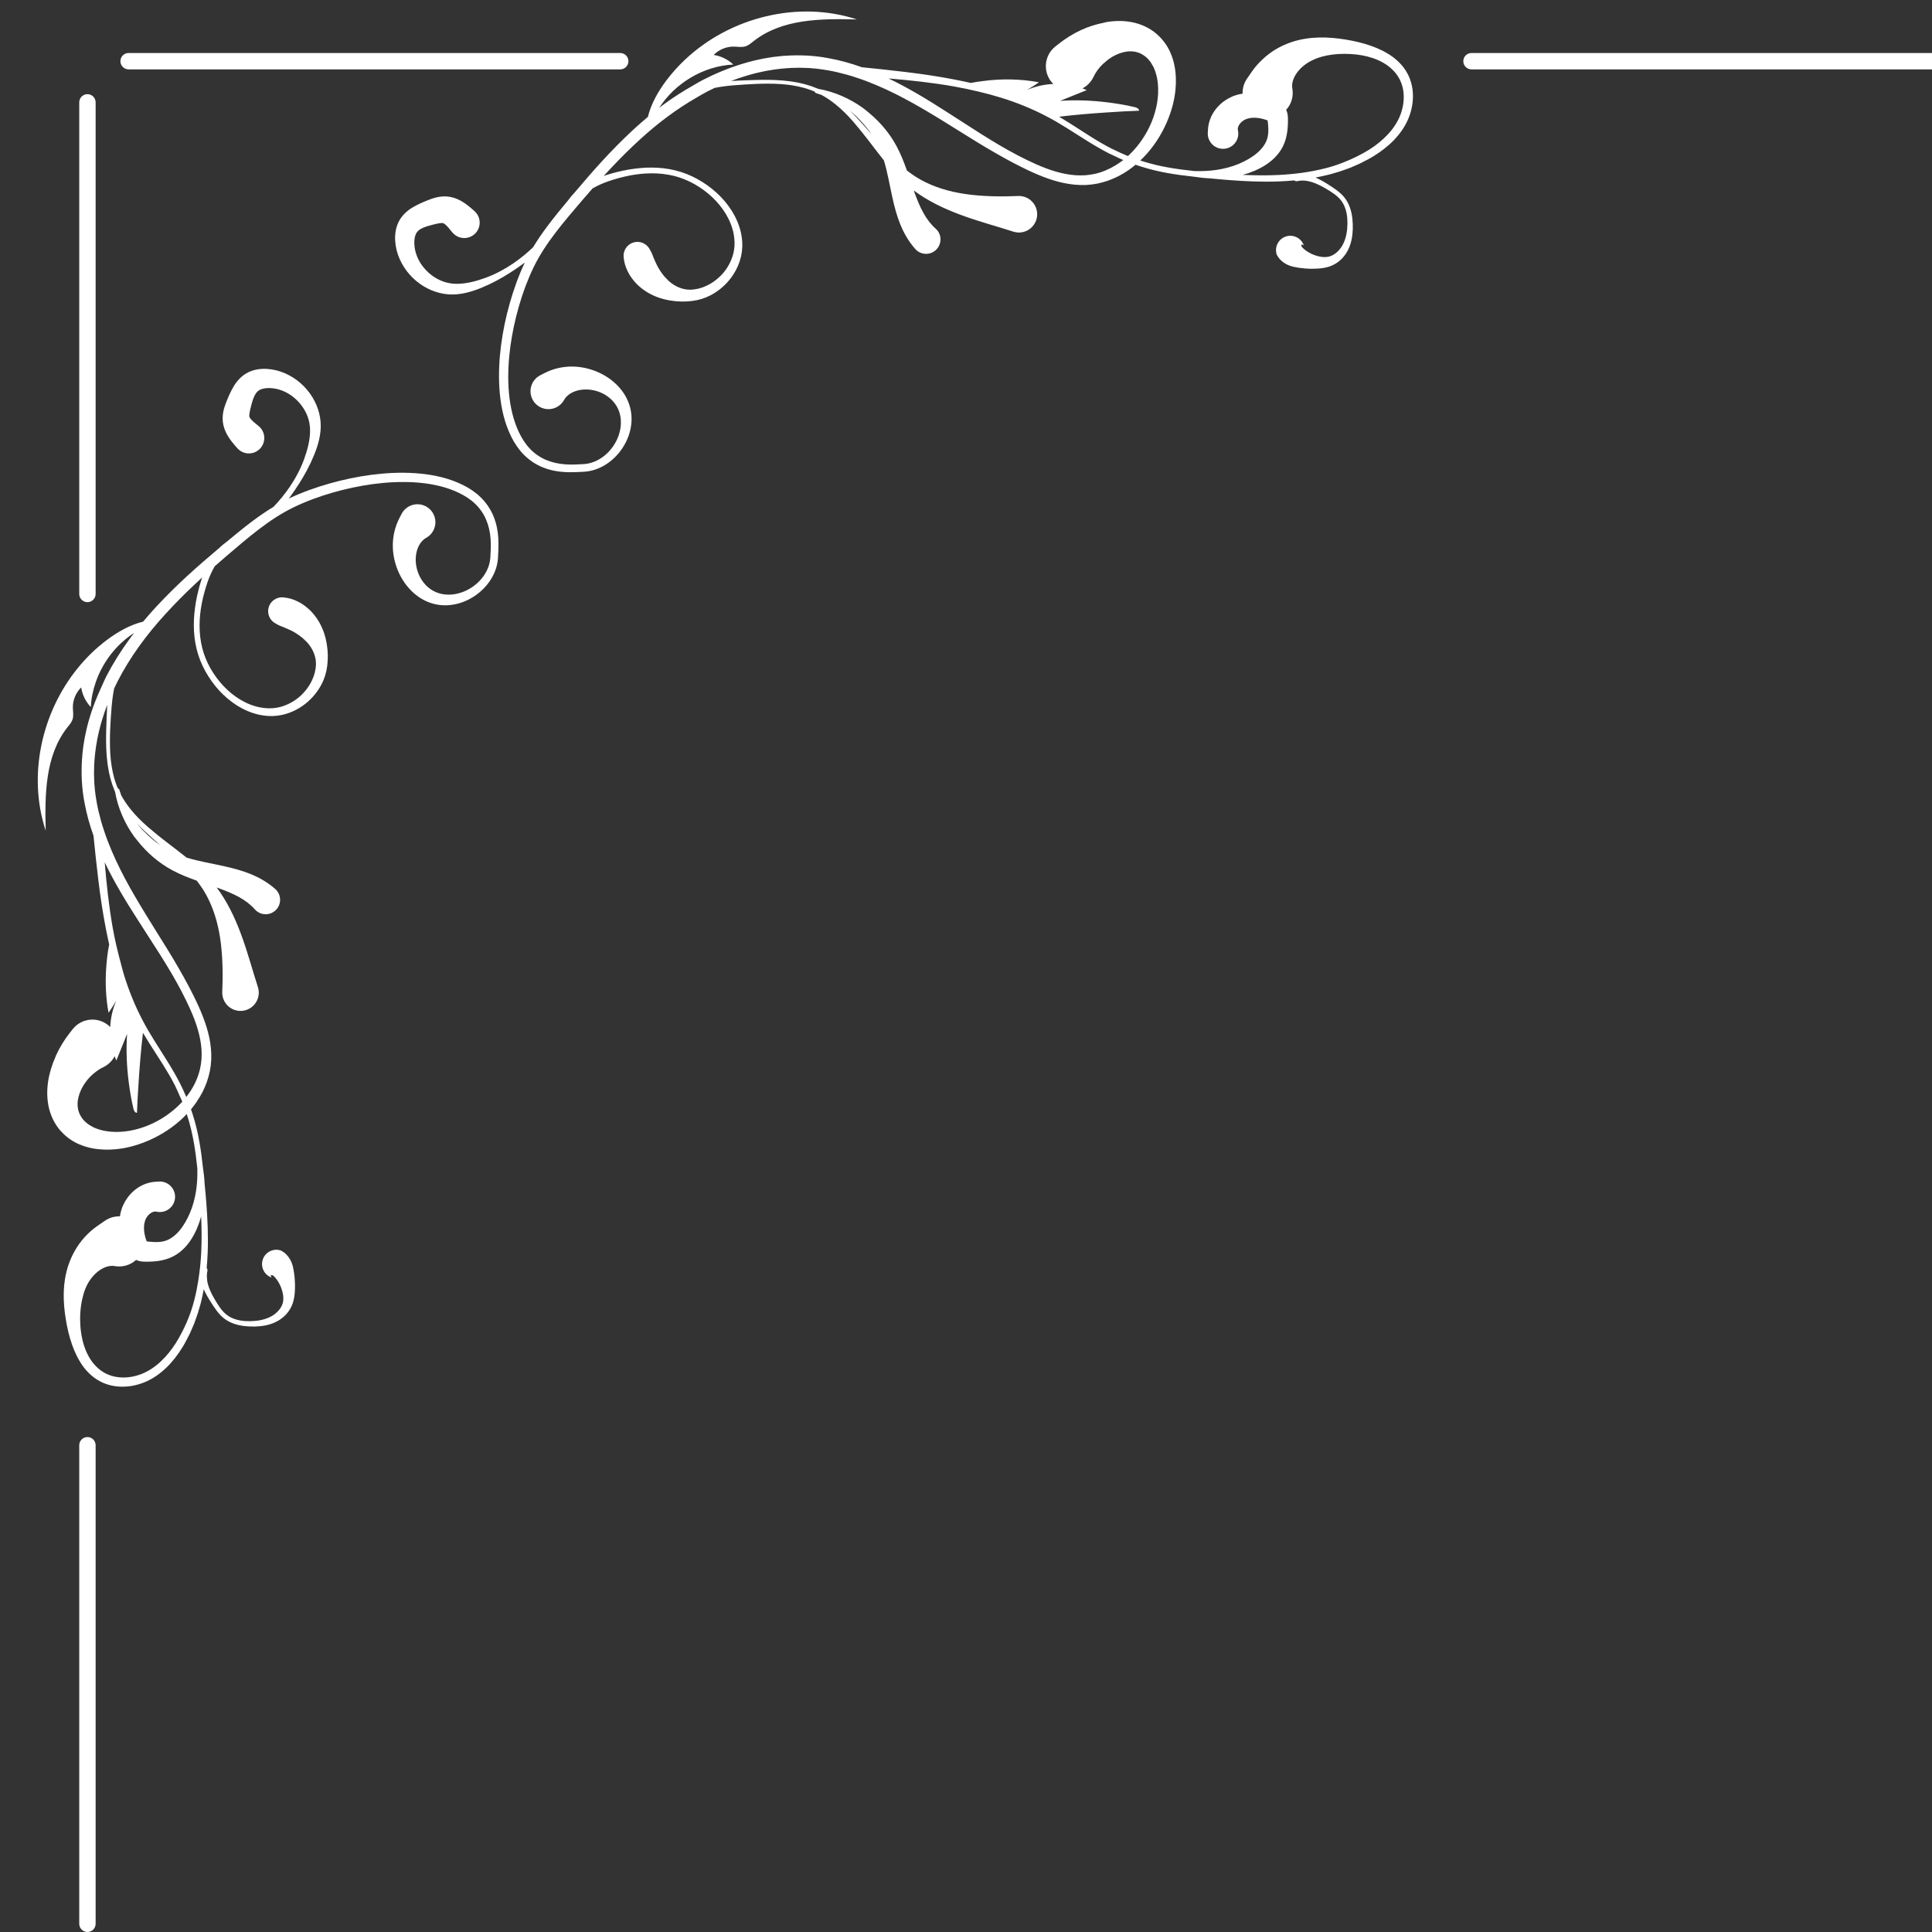 <svg xmlns="http://www.w3.org/2000/svg" xmlns:xlink="http://www.w3.org/1999/xlink" width="1080" zoomAndPan="magnify" viewBox="0 0 810 810" height="1080" preserveAspectRatio="xMidYMid meet" version="1.0"><rect x="0" y="0" width="810" height="810" fill="#333333" stroke="none"/><path fill="#ffffff" d="M 57.426 466.539 C 57.547 462.691 57.801 458.852 58.035 455.012 C 56.688 454.641 55.34 454.281 53.996 453.898 C 54.473 457.559 55.07 461.199 55.938 464.785 C 56.133 465.602 56.59 466.609 57.426 466.539 Z M 73.316 455.016 C 71.793 452 70.051 449.082 68.238 446.195 C 66.426 443.305 64.539 440.445 62.703 437.535 C 61.781 436.082 60.875 434.613 59.996 433.125 C 59.973 433.09 59.953 433.051 59.934 433.016 C 59.066 440.324 58.484 447.664 58.035 455.012 C 56.688 454.641 55.34 454.281 53.996 453.898 C 53.109 447.121 52.824 440.266 53.289 433.445 C 51.785 437.176 50.285 440.906 48.785 444.637 C 48.523 444.039 48.285 443.434 48.062 442.82 C 47.754 443.41 47.391 443.984 46.961 444.523 C 45.906 445.848 44.551 446.867 43.113 447.531 C 42.008 448.035 40.941 448.754 39.918 449.562 C 34.27 447.664 28.699 445.539 23.246 443.129 C 23.348 442.898 23.41 442.652 23.516 442.422 C 25.086 439.016 27.066 435.77 29.562 432.637 L 30.527 431.426 C 34.145 426.891 40.754 426.145 45.293 429.758 C 45.621 430.02 45.922 430.301 46.211 430.594 C 46.383 426.777 47.23 422.996 48.758 419.496 C 47.723 421.223 46.684 422.949 45.504 424.578 C 44.363 418.418 44.09 412.117 44.52 405.863 C 46.664 405.422 48.73 404.863 50.754 404.223 C 51.156 405.695 51.5 407.188 51.953 408.645 C 53.953 415.129 56.484 421.449 59.625 427.449 C 62.691 433.488 66.578 439.117 70.191 444.977 C 71.102 446.438 71.996 447.914 72.855 449.418 C 73.719 450.914 74.562 452.434 75.352 453.98 C 76.344 455.922 77.254 457.906 78.098 459.914 C 80.82 456.445 82.879 452.469 83.855 448.195 C 84.16 446.855 84.355 445.496 84.477 444.125 C 84.562 442.746 84.57 441.359 84.488 439.969 C 84.285 437.184 83.738 434.402 82.941 431.66 C 81.352 426.18 78.812 420.883 76.137 415.684 C 74.766 413.098 73.352 410.531 71.863 407.996 C 70.367 405.473 68.836 402.961 67.262 400.469 C 66.602 399.414 65.906 398.363 65.238 397.309 C 66.297 396.609 67.344 395.867 68.383 395.086 C 69.086 396.215 69.793 397.332 70.484 398.473 C 73.582 403.539 76.594 408.691 79.383 413.984 C 80.746 416.652 82.105 419.309 83.332 422.062 C 84.57 424.812 85.68 427.645 86.59 430.57 C 87.496 433.496 88.16 436.535 88.441 439.652 C 88.582 441.211 88.621 442.789 88.562 444.367 C 88.473 445.945 88.289 447.523 87.98 449.082 C 87.656 450.633 87.23 452.164 86.707 453.656 C 86.168 455.145 85.543 456.602 84.82 458.004 C 84.188 459.207 83.473 460.363 82.723 461.492 C 80.293 460.852 77.848 460.215 75.387 459.582 C 74.719 458.051 74.074 456.508 73.316 455.016 Z M 33.844 557.531 C 34.207 560.754 34.965 563.938 36.258 566.84 C 36.914 568.281 37.688 569.66 38.605 570.91 C 39.543 572.145 40.605 573.258 41.789 574.211 L 42.707 574.879 C 43.012 575.102 43.352 575.273 43.672 575.473 C 43.836 575.566 43.996 575.676 44.164 575.758 L 44.672 576.004 C 45.004 576.18 45.359 576.312 45.711 576.449 C 47.121 576.992 48.629 577.328 50.164 577.457 C 53.246 577.723 56.441 577.188 59.379 576.027 C 62.309 574.871 65.023 573.031 67.395 570.82 C 69.773 568.605 71.84 566.008 73.637 563.223 C 77.148 557.578 79.895 551.379 81.512 544.844 C 82.191 542.211 82.707 539.535 83.137 536.84 C 84.355 536.586 85.574 536.328 86.793 536.066 C 86.812 536.316 86.801 536.559 86.84 536.805 C 87.047 538.133 87.453 539.469 87.992 540.766 C 88.523 542.07 89.199 543.332 89.918 544.582 C 90.652 545.824 91.402 547.082 92.234 548.219 C 93.055 549.367 93.98 550.41 95.051 551.238 C 95.586 551.645 96.152 552.016 96.762 552.324 C 97.371 552.625 98.004 552.883 98.656 553.098 C 99.965 553.523 101.344 553.754 102.742 553.855 C 104.137 553.957 105.562 553.93 106.961 553.797 C 109.754 553.547 112.477 552.777 114.648 551.332 C 116.793 549.871 118.473 547.715 118.727 545.395 C 118.801 544.809 118.816 544.203 118.758 543.586 C 118.703 542.969 118.605 542.344 118.441 541.715 C 118.293 541.082 118.094 540.445 117.852 539.836 C 117.625 539.223 117.34 538.629 117.039 538.059 C 116.73 537.488 116.379 536.945 116.004 536.426 C 115.812 536.172 115.609 535.922 115.41 535.676 C 115.199 535.434 114.98 535.195 114.781 535.023 C 114.379 534.664 113.973 534.488 113.734 534.598 C 113.613 534.656 113.551 534.773 113.543 534.949 C 113.543 534.988 113.547 535.043 113.555 535.086 C 113.562 535.133 113.633 535.219 113.668 535.273 C 113.758 535.398 113.844 535.523 113.941 535.641 C 110.805 534.586 109.117 531.188 110.172 528.051 C 111.223 524.914 114.621 523.227 117.758 524.277 C 118.203 524.512 118.629 524.781 119.043 525.078 C 119.242 525.219 119.473 525.395 119.629 525.543 C 119.789 525.688 119.953 525.836 120.094 525.988 C 120.68 526.602 121.152 527.227 121.512 527.836 C 122.234 529.055 122.578 530.156 122.816 531.113 C 122.938 531.598 123.012 532.035 123.086 532.469 C 123.168 532.902 123.238 533.332 123.293 533.766 C 123.422 534.629 123.508 535.484 123.578 536.332 C 123.645 537.18 123.672 538.023 123.688 538.855 C 123.691 539.691 123.672 540.508 123.629 541.34 C 123.57 542.172 123.496 543.016 123.355 543.863 C 123.207 544.711 123.016 545.566 122.738 546.402 C 122.152 548.09 121.238 549.629 120.109 550.891 C 118.984 552.156 117.652 553.172 116.215 553.945 C 113.324 555.512 110.148 556.043 107.105 556.152 C 104.074 556.223 100.98 555.988 98.027 554.957 C 97.293 554.691 96.57 554.379 95.875 554.012 C 95.188 553.633 94.516 553.207 93.891 552.723 C 92.645 551.738 91.617 550.555 90.707 549.34 C 89.805 548.113 89.004 546.875 88.207 545.617 C 87.41 544.355 86.645 543.059 85.969 541.688 C 85.785 541.309 85.605 540.918 85.434 540.527 C 85.121 542.215 84.766 543.898 84.352 545.57 C 84.172 546.422 83.918 547.262 83.668 548.098 L 82.93 550.613 C 82.656 551.445 82.348 552.266 82.059 553.09 L 81.617 554.328 L 81.395 554.949 L 81.137 555.551 L 80.09 557.969 C 79.914 558.367 79.75 558.777 79.559 559.172 L 78.957 560.344 L 77.742 562.688 C 77.336 563.465 76.875 564.223 76.414 564.977 C 74.559 567.98 72.387 570.84 69.797 573.348 C 67.203 575.855 64.199 578.008 60.773 579.441 C 57.367 580.859 53.637 581.578 49.879 581.332 C 48 581.211 46.117 580.84 44.32 580.184 C 43.867 580.02 43.418 579.855 42.988 579.645 L 42.332 579.34 C 42.117 579.238 41.914 579.109 41.703 578.996 C 41.293 578.754 40.863 578.535 40.465 578.27 L 39.293 577.445 C 37.781 576.281 36.438 574.922 35.277 573.445 C 34.125 571.961 33.168 570.367 32.32 568.73 C 30.656 565.441 29.504 561.98 28.652 558.461 C 28.223 556.699 27.895 554.926 27.594 553.156 C 27.305 551.379 27.062 549.57 26.906 547.73 C 26.832 546.82 26.777 545.902 26.746 544.973 C 29.352 544.828 31.945 544.652 34.527 544.434 C 33.562 548.574 33.379 553.121 33.844 557.531 Z M 26.746 544.973 C 29.352 544.828 31.945 544.652 34.527 544.434 C 34.973 542.508 35.539 540.645 36.379 538.969 C 36.699 538.309 37.07 537.68 37.441 537.09 C 37.637 536.793 37.848 536.512 38.047 536.223 L 38.688 535.402 C 38.918 535.141 39.133 534.875 39.367 534.625 C 39.613 534.387 39.84 534.137 40.094 533.914 C 40.594 533.461 41.082 533.023 41.621 532.66 C 43.727 531.164 46.094 530.445 48.066 530.805 C 50.695 531.277 53.535 530.762 55.91 529.129 C 56.316 528.848 56.691 528.547 57.047 528.223 C 57.832 528.59 58.574 528.766 59.172 528.855 C 59.918 528.965 60.488 528.969 60.918 528.973 C 61.371 528.977 61.824 528.977 62.289 528.969 C 63.211 528.949 64.156 528.902 65.117 528.809 C 67.039 528.621 69.051 528.23 71.02 527.461 C 72.996 526.688 74.797 525.535 76.293 524.195 C 77.797 522.855 79.031 521.34 80.062 519.77 C 82.094 516.66 83.387 513.371 84.328 510.008 C 84.547 514.953 84.605 519.898 84.379 524.82 C 84.184 528.855 83.77 532.871 83.137 536.84 C 84.355 536.586 85.574 536.328 86.793 536.066 C 86.695 534.992 86.715 533.922 86.945 532.914 C 86.961 532.836 86.973 532.75 86.98 532.672 C 87.008 532.273 86.875 531.898 86.648 531.605 C 86.852 529.383 87 527.156 87.082 524.93 C 87.328 518.008 87.02 511.102 86.496 504.242 C 86.301 501.582 86.043 498.93 85.781 496.281 C 85.688 494.035 85.449 491.805 85.098 489.609 C 84.883 487.645 84.648 485.68 84.379 483.715 C 83.906 480.293 83.32 476.875 82.523 473.492 C 81.852 470.648 81.031 467.844 80.078 465.082 C 80.891 464.109 81.656 463.098 82.387 462.055 C 82.508 461.875 82.602 461.676 82.723 461.492 C 80.293 460.852 77.848 460.215 75.387 459.582 C 75.723 460.355 76.117 461.105 76.434 461.887 C 76.246 462.09 76.062 462.293 75.875 462.488 C 73.949 464.492 71.805 466.289 69.5 467.848 C 67.203 469.418 64.742 470.742 62.18 471.797 C 59.617 472.852 56.949 473.629 54.266 474.102 C 51.602 474.543 48.887 474.699 46.273 474.449 C 45.625 474.363 44.969 474.324 44.34 474.191 L 43.391 474.023 L 42.473 473.793 C 41.852 473.66 41.277 473.43 40.688 473.25 C 40.395 473.156 40.125 473.02 39.844 472.91 C 39.574 472.785 39.281 472.695 39.027 472.543 C 36.918 471.484 35.191 470.078 34.125 468.359 C 32.984 466.66 32.508 464.77 32.531 462.816 C 32.535 461.84 32.676 460.836 32.938 459.832 C 33.191 458.828 33.547 457.816 34.023 456.832 C 34.496 455.848 35.051 454.879 35.703 453.965 C 36.348 453.043 37.07 452.172 37.855 451.367 C 38.5 450.707 39.203 450.121 39.918 449.562 C 34.27 447.664 28.699 445.539 23.246 443.129 C 21.848 446.328 20.77 449.645 20.215 453.141 C 19.93 455.016 19.766 456.93 19.809 458.875 C 19.855 460.82 20.094 462.793 20.566 464.738 C 21.52 468.617 23.523 472.367 26.34 475.082 C 27.004 475.805 27.785 476.395 28.523 477.016 C 28.898 477.32 29.309 477.57 29.699 477.844 C 30.098 478.105 30.484 478.387 30.906 478.598 L 32.145 479.262 C 32.559 479.484 32.988 479.641 33.41 479.828 C 34.25 480.211 35.109 480.473 35.961 480.758 C 39.387 481.789 42.805 482.066 46.105 481.98 C 46.93 481.945 47.75 481.891 48.566 481.82 C 49.375 481.719 50.191 481.656 50.988 481.508 L 52.188 481.309 L 53.375 481.066 C 54.168 480.914 54.945 480.691 55.723 480.492 C 57.262 480.062 58.777 479.586 60.254 479 C 61.73 478.434 63.184 477.812 64.59 477.102 C 69.707 474.57 74.402 471.215 78.309 467.066 C 79.055 469.359 79.703 471.68 80.25 474.023 C 81.02 477.316 81.586 480.66 82.043 484.031 C 82.297 485.934 82.52 487.844 82.727 489.758 C 82.828 492.938 82.684 496.102 82.215 499.188 C 81.727 502.348 80.926 505.43 79.73 508.301 C 78.535 511.156 76.996 513.906 75.105 516.098 C 73.223 518.305 70.977 519.867 68.645 520.402 C 67.461 520.691 66.156 520.781 64.766 520.738 C 64.07 520.715 63.352 520.656 62.617 520.574 C 62.25 520.535 61.879 520.488 61.5 520.434 C 61.5 520.434 61.496 520.434 61.496 520.434 C 61.477 520.375 61.453 520.312 61.422 520.23 L 61.27 519.793 C 61.219 519.633 61.156 519.48 61.109 519.32 C 60.711 518.059 60.461 516.781 60.387 515.57 C 60.316 514.359 60.418 513.211 60.695 512.219 C 60.758 511.965 60.852 511.73 60.926 511.496 C 61.027 511.27 61.113 511.031 61.211 510.852 C 61.41 510.473 61.656 510.098 61.938 509.758 C 62.5 509.07 63.211 508.523 63.875 508.227 C 64.547 507.926 65.117 507.891 65.523 507.988 C 66.109 508.121 66.758 508.188 67.387 508.148 C 70.918 507.934 73.605 504.895 73.391 501.367 C 73.172 497.836 70.137 495.152 66.609 495.367 L 65.199 495.453 C 62.277 495.629 59.594 496.707 57.473 498.195 C 55.34 499.691 53.68 501.574 52.453 503.684 C 51.84 504.738 51.336 505.855 50.953 507.027 C 50.758 507.629 50.629 508.191 50.492 508.762 C 50.414 509.16 50.344 509.559 50.285 509.957 C 48.121 509.887 45.918 510.48 44 511.801 L 41.023 513.848 C 36.656 516.852 33.531 520.578 31.355 524.418 C 30.816 525.387 30.316 526.348 29.883 527.332 C 29.449 528.316 29.07 529.309 28.715 530.293 L 28.242 531.785 C 28.109 532.289 27.965 532.785 27.848 533.289 C 27.598 534.293 27.402 535.285 27.242 536.27 C 26.77 539.238 26.645 542.148 26.746 544.973 Z M 60.773 520.285 C 60.695 520.246 60.844 520.23 61.121 520.363 C 61.133 520.371 61.141 520.375 61.156 520.383 C 60.957 520.348 60.82 520.312 60.773 520.285 Z M 57.684 385.535 C 52.727 377.828 47.918 369.91 43.902 361.531 C 44.656 370.688 45.648 379.805 47.227 388.82 C 48.152 394.016 49.359 399.148 50.754 404.223 C 48.73 404.863 46.664 405.422 44.52 405.863 C 44.746 402.547 45.113 399.238 45.781 395.98 C 45.277 393.777 44.809 391.566 44.383 389.348 C 43.062 382.574 42.051 375.754 41.223 368.922 C 40.461 362.734 39.832 356.543 39.203 350.363 C 37.602 345.879 36.293 341.266 35.434 336.535 C 34.273 330.535 33.969 324.332 34.387 318.227 C 34.449 316.691 34.676 315.176 34.836 313.656 C 34.906 312.891 35.055 312.141 35.176 311.387 L 35.551 309.125 L 36.031 306.887 C 36.199 306.141 36.336 305.387 36.543 304.652 C 36.945 303.184 37.281 301.691 37.762 300.246 C 39.066 295.949 40.773 291.805 42.645 287.742 C 44.219 288.898 45.816 289.992 47.414 291.102 C 46.906 294.352 46.672 297.66 46.453 300.988 C 46.219 304.379 46.074 307.766 46.086 311.141 C 46.098 314.512 46.262 317.883 46.801 321.191 C 47.051 322.848 47.422 324.48 47.855 326.094 C 48.098 326.891 48.309 327.699 48.613 328.473 L 49.039 329.645 L 49.426 330.543 C 49.727 330.637 49.973 330.875 50.07 331.188 L 50.07 331.191 C 50.293 331.941 50.543 332.684 50.809 333.418 C 51.926 335.48 53.258 337.434 54.738 339.266 C 56.824 341.871 59.211 344.234 61.727 346.461 C 62.047 346.75 62.387 347.012 62.711 347.293 C 62.121 347.785 61.535 348.27 60.965 348.754 C 60.723 348.527 60.473 348.312 60.234 348.082 C 59.262 347.16 58.32 346.199 57.395 345.219 C 58.148 346.18 58.938 347.102 59.766 347.988 C 60.078 348.324 60.43 348.609 60.75 348.934 C 59.539 349.969 58.406 351.02 57.332 352.094 C 56.996 351.66 56.617 351.258 56.297 350.816 C 52.219 345.16 49.418 338.672 48.238 331.957 C 48.164 331.785 48.086 331.613 48.012 331.438 C 46.68 328.223 45.781 324.848 45.273 321.434 L 45.086 320.152 L 44.934 318.867 C 44.816 318.012 44.773 317.156 44.691 316.297 C 44.574 314.582 44.496 312.863 44.484 311.152 C 44.441 307.723 44.586 304.305 44.699 300.902 C 44.758 299.199 44.832 297.492 44.934 295.781 C 44.941 295.68 44.949 295.578 44.957 295.477 C 44.168 297.551 43.449 299.652 42.812 301.77 C 42.359 303.133 42.047 304.535 41.672 305.918 C 41.473 306.609 41.352 307.312 41.191 308.012 L 40.742 310.113 L 40.395 312.23 C 40.285 312.934 40.137 313.637 40.07 314.348 C 39.914 315.766 39.688 317.18 39.625 318.605 L 39.48 320.742 C 39.445 321.453 39.453 322.164 39.438 322.879 C 39.434 323.59 39.387 324.305 39.426 325.012 L 39.5 327.148 L 39.535 328.215 L 39.625 329.281 L 39.809 331.41 C 40.008 332.824 40.145 334.246 40.418 335.652 C 40.867 338.477 41.555 341.27 42.316 344.043 L 42.926 346.117 C 43.129 346.809 43.371 347.488 43.594 348.176 C 44.027 349.551 44.547 350.902 45.031 352.266 C 47.098 357.676 49.551 362.969 52.301 368.129 C 55.027 373.301 58.039 378.348 61.117 383.379 C 63.5 387.285 65.957 391.176 68.383 395.086 C 67.344 395.867 66.297 396.609 65.238 397.309 C 62.738 393.383 60.219 389.469 57.684 385.535 Z M 93.547 418.523 C 93.262 417.645 93.148 416.723 93.184 415.848 C 93.328 412.41 93.391 409.031 93.301 405.699 C 93.289 404.859 93.258 404.027 93.215 403.203 C 93.172 402.375 93.145 401.543 93.082 400.723 C 92.965 399.074 92.816 397.441 92.633 395.809 C 91.855 389.316 90.305 382.969 87.48 377.168 C 87.113 376.457 86.77 375.719 86.375 375.02 C 85.973 374.324 85.551 373.637 85.137 372.941 C 84.312 371.672 83.422 370.43 82.477 369.215 C 82.395 369.184 82.312 369.156 82.23 369.129 C 78.957 367.961 75.617 366.648 72.395 364.934 C 66.418 361.758 61.344 357.277 57.332 352.094 C 58.406 351.02 59.539 349.969 60.75 348.934 C 62.746 350.949 64.895 352.793 67.215 354.355 C 66.148 353.434 65.086 352.508 64.031 351.562 C 63 350.645 61.977 349.703 60.965 348.754 C 61.535 348.27 62.121 347.785 62.711 347.293 C 64.93 349.219 67.238 351.055 69.586 352.863 C 72.262 354.953 75.02 356.977 77.703 359.137 C 77.875 359.277 78.047 359.418 78.219 359.555 C 83.277 361.113 88.762 361.992 94.469 363.273 C 97.879 364.047 101.402 364.969 104.953 366.402 C 108.488 367.824 112.074 369.812 115.215 372.562 L 115.363 372.695 C 117.883 374.895 118.137 378.719 115.934 381.234 C 113.734 383.75 109.91 384.008 107.395 381.805 C 107.199 381.637 106.996 381.43 106.828 381.242 C 105.113 379.289 102.922 377.613 100.352 376.176 C 97.789 374.738 94.879 373.543 91.809 372.434 C 91.492 372.32 91.164 372.207 90.844 372.094 C 91.391 372.805 91.887 373.547 92.41 374.277 C 96.457 380.246 99.387 386.906 101.766 393.633 C 102.344 395.316 102.93 397.004 103.457 398.695 C 104.008 400.383 104.523 402.082 105.035 403.766 C 106.047 407.145 107.055 410.508 108.121 413.809 L 108.125 413.82 C 109.422 417.848 107.211 422.164 103.188 423.461 C 99.16 424.762 94.844 422.551 93.547 418.523 Z M 40.199 285.855 C 39.004 289.277 38.23 292.832 38.074 296.445 C 35.93 294.18 34.504 291.266 34.039 288.203 C 31.809 290.402 30.52 293.492 30.547 296.582 C 30.562 298.266 30.941 300 30.418 301.609 C 30.016 302.852 29.117 303.871 28.297 304.898 C 18.848 316.828 18.789 333.219 19.156 348.266 C 11.582 325.254 17.332 298.707 32.801 279.855 C 35.227 281.938 37.691 283.941 40.199 285.855 Z M 44.648 268.434 C 49.246 264.969 54.438 261.988 60.008 260.625 C 60.91 259.57 61.797 258.508 62.715 257.469 C 63.719 256.355 64.695 255.215 65.73 254.129 C 69.809 249.734 74.086 245.543 78.473 241.5 C 82.867 237.465 87.371 233.574 91.914 229.75 C 92.801 228.859 93.773 228.039 94.824 227.316 C 98.41 224.324 102.027 221.348 105.816 218.508 C 108.652 216.379 111.598 214.348 114.668 212.496 C 117.164 209.91 119.43 207.109 121.457 204.156 C 123.895 200.566 125.938 196.723 127.434 192.695 C 128.902 188.656 130.027 184.465 130 180.461 C 129.992 178.449 129.664 176.566 129.012 174.738 C 128.348 172.922 127.379 171.227 126.199 169.711 C 123.832 166.684 120.574 164.371 117.086 163.348 C 115.359 162.82 113.562 162.609 111.875 162.719 C 110.199 162.812 108.809 163.344 108.062 164.031 C 107.668 164.367 107.336 164.816 106.996 165.379 C 106.664 165.941 106.355 166.664 106.066 167.473 C 105.785 168.285 105.531 169.215 105.273 170.211 L 104.891 171.734 C 104.777 172.219 104.684 172.668 104.617 173.07 C 104.484 173.875 104.488 174.488 104.59 174.824 C 104.637 174.996 104.703 175.086 104.766 175.191 L 105.051 175.574 C 105.176 175.73 105.34 175.922 105.535 176.133 C 105.742 176.344 105.992 176.586 106.273 176.84 C 106.844 177.352 107.559 177.934 108.387 178.598 C 111.172 180.828 111.617 184.895 109.387 187.68 C 107.152 190.465 103.086 190.914 100.305 188.68 C 100.02 188.453 99.758 188.203 99.523 187.941 L 99.469 187.879 C 98.707 187.016 97.848 186.051 96.973 184.898 C 96.102 183.742 95.195 182.387 94.469 180.719 C 94.113 179.879 93.812 178.969 93.609 178.008 C 93.414 177.039 93.324 176.031 93.348 175.102 C 93.395 173.23 93.793 171.652 94.223 170.328 C 94.438 169.664 94.668 169.055 94.895 168.492 L 95.559 166.883 C 96.02 165.793 96.512 164.645 97.145 163.449 C 97.77 162.254 98.5 161.016 99.488 159.809 C 100.473 158.617 101.695 157.457 103.16 156.594 C 104.617 155.715 106.18 155.195 107.668 154.914 C 109.164 154.641 110.598 154.586 111.973 154.672 C 114.695 154.844 117.289 155.52 119.676 156.578 C 124.441 158.707 128.316 162.227 130.938 166.461 C 132.242 168.586 133.234 170.895 133.828 173.312 C 134.43 175.711 134.605 178.27 134.375 180.664 C 134.156 183.07 133.598 185.379 132.875 187.57 C 132.152 189.773 131.258 191.84 130.312 193.906 C 128.391 198.012 126.074 201.883 123.543 205.578 C 122.754 206.746 121.93 207.883 121.094 209.016 C 121.145 208.992 121.188 208.969 121.238 208.945 C 126.727 206.348 132.418 204.348 138.203 202.699 C 143.988 201.062 149.887 199.828 155.859 199.047 C 161.832 198.285 167.887 197.98 173.949 198.375 C 179.996 198.781 186.098 199.887 191.82 202.293 L 193.938 203.258 C 194.625 203.621 195.32 203.969 196 204.352 C 197.359 205.137 198.664 206.039 199.898 207.039 C 202.355 209.043 204.449 211.559 205.938 214.383 C 207.438 217.211 208.312 220.305 208.711 223.398 C 209.102 226.484 209.016 229.617 208.852 232.555 C 208.828 232.938 208.828 233.23 208.797 233.668 C 208.766 234.074 208.762 234.48 208.695 234.883 C 208.602 235.691 208.445 236.492 208.246 237.277 C 207.848 238.852 207.234 240.359 206.469 241.773 C 204.93 244.605 202.762 247.051 200.219 248.992 C 198.945 249.969 197.574 250.82 196.121 251.523 C 194.668 252.23 193.137 252.797 191.543 253.18 C 189.949 253.562 188.293 253.785 186.617 253.777 C 184.941 253.77 183.246 253.551 181.594 253.105 C 179.941 252.645 178.344 251.969 176.852 251.105 C 175.367 250.227 173.984 249.176 172.742 247.98 C 170.262 245.582 168.297 242.664 166.918 239.434 C 165.543 236.203 164.711 232.641 164.688 228.84 C 164.656 225.051 165.508 220.977 167.5 217.117 L 168.348 215.48 C 170.254 211.793 174.789 210.344 178.477 212.25 C 182.164 214.156 183.609 218.691 181.707 222.379 C 180.996 223.754 179.922 224.816 178.66 225.512 C 177.078 226.383 175.785 228.043 175.043 230.121 C 174.297 232.195 174.102 234.652 174.488 237.062 C 174.883 239.477 175.832 241.863 177.312 243.867 C 178.047 244.867 178.906 245.781 179.887 246.543 C 180.375 246.926 180.887 247.281 181.426 247.59 C 181.695 247.742 181.965 247.902 182.254 248.023 C 182.535 248.152 182.816 248.293 183.109 248.395 C 185.434 249.324 188.09 249.523 190.691 249.094 C 193.297 248.664 195.852 247.602 198.086 246.066 C 200.32 244.527 202.246 242.512 203.59 240.172 C 204.262 239.004 204.781 237.754 205.133 236.465 C 205.312 235.82 205.43 235.164 205.508 234.504 C 205.566 234.176 205.562 233.84 205.594 233.508 C 205.621 233.207 205.625 232.762 205.645 232.402 C 205.723 230.91 205.793 229.484 205.781 228.059 C 205.754 226.637 205.652 225.227 205.453 223.844 C 205.043 221.078 204.223 218.406 202.902 216.02 C 201.586 213.637 199.781 211.543 197.629 209.848 C 196.547 209.004 195.395 208.238 194.18 207.566 L 192.312 206.602 L 190.383 205.742 C 185.152 203.602 179.441 202.57 173.703 202.219 C 167.949 201.871 162.129 202.188 156.371 202.949 C 150.613 203.734 144.902 204.957 139.309 206.57 C 133.723 208.188 128.238 210.207 123.047 212.719 C 117.898 215.227 113.066 218.441 108.441 221.984 C 103.816 225.52 99.34 229.371 94.852 233.207 C 93.238 234.594 91.637 235.992 90.043 237.395 C 88.84 239.43 87.863 241.637 87.059 243.914 C 85.023 249.824 83.664 256.062 83.672 262.301 C 83.656 265.418 84.023 268.523 84.75 271.531 C 85.492 274.535 86.672 277.418 88.184 280.125 C 91.246 285.512 95.57 290.246 100.84 293.383 C 102.164 294.145 103.52 294.848 104.934 295.391 C 105.281 295.543 105.648 295.641 106.004 295.77 C 106.359 295.895 106.715 296.02 107.082 296.105 L 108.172 296.398 L 109.273 296.617 C 110.746 296.863 112.234 297.02 113.711 296.938 L 114.266 296.926 L 114.812 296.859 L 115.902 296.734 C 116.262 296.68 116.617 296.582 116.977 296.508 C 117.332 296.418 117.695 296.375 118.039 296.242 C 120.844 295.398 123.484 293.953 125.688 292.008 C 127.879 290.059 129.691 287.68 130.883 285.055 L 131.293 284.059 C 131.359 283.895 131.438 283.73 131.492 283.562 L 131.648 283.047 L 131.965 282.027 L 132.18 280.988 C 132.359 280.301 132.379 279.594 132.453 278.895 C 132.5 278.547 132.449 278.195 132.441 277.844 C 132.418 277.496 132.422 277.148 132.379 276.801 C 132 274.02 130.664 271.426 128.844 269.414 C 127.898 268.426 126.961 267.496 125.895 266.75 C 124.887 265.949 123.801 265.32 122.77 264.711 C 121.684 264.195 120.668 263.648 119.621 263.262 C 119.363 263.16 119.121 263.012 118.859 262.93 C 118.602 262.844 118.344 262.742 118.094 262.633 C 117.844 262.508 117.586 262.43 117.332 262.332 C 117.078 262.227 116.824 262.121 116.57 261.977 L 115.363 261.293 C 112.574 259.703 111.598 256.152 113.188 253.363 C 114.348 251.324 116.562 250.254 118.758 250.449 C 120.863 250.637 122.945 251.219 124.801 252.168 C 126.691 253.062 128.34 254.336 129.828 255.707 C 132.758 258.523 134.762 262.039 135.957 265.656 C 136.105 266.113 136.219 266.582 136.348 267.035 C 136.469 267.496 136.613 267.938 136.688 268.41 C 136.867 269.34 137.07 270.238 137.156 271.172 C 137.203 271.637 137.281 272.086 137.316 272.543 C 137.336 273.008 137.359 273.465 137.391 273.922 L 137.43 274.602 L 137.418 275.289 L 137.398 276.652 C 137.391 277.102 137.328 277.555 137.297 278.008 L 137.234 278.68 L 137.211 279.016 L 137.152 279.352 C 136.992 280.234 136.906 281.133 136.645 281.992 C 136.531 282.422 136.426 282.855 136.301 283.285 L 135.848 284.535 L 135.617 285.16 C 135.535 285.367 135.434 285.562 135.344 285.766 L 134.773 286.961 C 131.492 293.188 125.68 297.879 118.926 299.57 C 118.512 299.703 118.074 299.746 117.648 299.832 C 117.223 299.902 116.797 299.996 116.367 300.043 L 115.066 300.152 L 114.418 300.203 L 113.77 300.199 C 112.047 300.23 110.336 300 108.668 299.656 C 105.324 298.941 102.207 297.543 99.367 295.785 C 97.961 294.879 96.613 293.898 95.348 292.82 C 94.098 291.73 92.879 290.598 91.777 289.363 C 89.539 286.914 87.641 284.207 86.043 281.316 C 84.453 278.426 83.211 275.324 82.434 272.105 C 81.648 268.891 81.27 265.594 81.266 262.309 C 81.223 259.02 81.578 255.754 82.109 252.531 C 82.391 250.922 82.715 249.32 83.117 247.742 C 83.504 246.156 83.949 244.59 84.457 243.027 C 84.559 242.723 84.664 242.418 84.77 242.113 C 83.738 243.059 82.707 244.004 81.688 244.961 C 77.414 248.984 73.277 253.129 69.352 257.449 C 61.469 266.059 54.512 275.473 49.25 285.762 C 48.766 286.715 48.305 287.68 47.852 288.645 C 47.699 289.398 47.562 290.156 47.438 290.918 C 47.426 290.977 47.422 291.039 47.414 291.102 C 45.816 289.992 44.219 288.898 42.645 287.742 C 43.312 286.293 43.926 284.82 44.656 283.402 C 47.453 278.027 50.684 272.891 54.238 268.02 C 54.875 267.113 55.555 266.242 56.227 265.363 C 48.75 270.176 43.094 277.57 40.199 285.855 C 37.691 283.941 35.227 281.938 32.801 279.855 C 36.273 275.617 40.23 271.762 44.648 268.434 Z M 36.66 252.461 C 34.762 252.461 33.223 250.922 33.223 249.027 L 33.223 42.914 C 33.223 41.016 34.762 39.48 36.66 39.48 C 38.555 39.48 40.094 41.016 40.094 42.914 L 40.094 249.027 C 40.094 250.922 38.555 252.461 36.66 252.461 Z M 36.66 602.492 C 38.555 602.492 40.094 604.031 40.094 605.926 L 40.094 806.562 C 40.094 808.461 38.555 810 36.66 810 C 34.762 810 33.223 808.461 33.223 806.562 L 33.223 605.926 C 33.223 604.031 34.762 602.492 36.66 602.492 Z M 574.227 62.629 C 577.016 60.832 579.609 58.766 581.828 56.387 C 584.039 54.016 585.879 51.301 587.035 48.371 C 588.195 45.434 588.727 42.238 588.465 39.16 C 588.332 37.621 588 36.113 587.457 34.703 C 587.32 34.352 587.184 33.996 587.008 33.664 L 586.766 33.156 C 586.68 32.988 586.574 32.828 586.48 32.664 C 586.277 32.344 586.109 32.008 585.887 31.699 L 585.219 30.781 C 584.266 29.598 583.152 28.535 581.918 27.598 C 580.668 26.68 579.289 25.906 577.848 25.25 C 574.945 23.957 571.762 23.199 568.539 22.836 C 562.074 22.156 555.254 22.73 549.977 25.371 C 549.316 25.691 548.688 26.062 548.098 26.434 C 547.801 26.629 547.516 26.84 547.23 27.039 L 546.41 27.68 C 546.148 27.91 545.883 28.125 545.633 28.359 C 545.395 28.605 545.145 28.836 544.922 29.086 C 544.469 29.586 544.031 30.074 543.668 30.617 C 542.172 32.723 541.453 35.09 541.812 37.059 C 541.938 37.742 541.984 38.438 541.973 39.137 C 537.996 34.211 533.766 29.488 529.074 25.117 C 531.082 23.195 533.227 21.594 535.426 20.348 C 536.395 19.812 537.355 19.309 538.34 18.875 C 539.324 18.441 540.316 18.062 541.301 17.707 L 542.793 17.234 C 543.297 17.102 543.793 16.961 544.297 16.84 C 545.301 16.59 546.293 16.395 547.277 16.238 C 551.223 15.605 555.055 15.594 558.734 15.902 C 560.578 16.055 562.387 16.297 564.164 16.586 C 565.934 16.887 567.707 17.215 569.469 17.645 C 572.988 18.496 576.449 19.648 579.738 21.312 C 581.371 22.164 582.969 23.117 584.453 24.27 C 585.93 25.434 587.289 26.773 588.453 28.285 L 589.277 29.461 C 589.543 29.855 589.762 30.285 590.004 30.695 C 590.117 30.906 590.246 31.109 590.348 31.324 L 590.648 31.98 C 590.863 32.41 591.027 32.863 591.191 33.312 C 591.844 35.113 592.219 36.992 592.34 38.871 C 592.582 42.633 591.867 46.359 590.449 49.766 C 589.012 53.191 586.863 56.195 584.355 58.789 C 581.848 61.379 578.988 63.551 575.98 65.41 C 575.227 65.871 574.473 66.328 573.691 66.738 L 571.352 67.949 L 570.18 68.551 C 569.785 68.746 569.375 68.906 568.977 69.086 L 566.559 70.129 L 565.953 70.387 L 565.336 70.609 L 564.809 70.797 C 564.188 69.938 563.566 69.074 562.953 68.211 C 566.887 66.695 570.68 64.836 574.227 62.629 Z M 477.543 46.418 C 473.168 46.555 468.797 46.828 464.43 47.113 C 464.285 45.703 464.152 44.293 464.031 42.879 C 467.988 43.363 471.922 43.996 475.793 44.93 C 476.609 45.125 477.617 45.582 477.543 46.418 Z M 411.477 56.258 C 413.969 57.828 416.477 59.359 419.004 60.855 C 421.539 62.344 424.105 63.758 426.691 65.129 C 431.887 67.805 437.184 70.344 442.668 71.938 C 445.406 72.73 448.191 73.277 450.977 73.48 C 452.367 73.566 453.754 73.555 455.133 73.469 C 456.5 73.352 457.863 73.152 459.203 72.848 C 462.246 72.152 465.133 70.887 467.801 69.246 C 468.125 70.789 468.492 72.332 468.863 73.879 C 467.504 74.57 466.098 75.18 464.664 75.699 C 463.168 76.223 461.641 76.648 460.09 76.973 C 458.531 77.281 456.953 77.465 455.375 77.555 C 453.793 77.613 452.219 77.574 450.66 77.434 C 447.543 77.152 444.504 76.488 441.578 75.586 C 438.652 74.672 435.82 73.562 433.07 72.328 C 430.316 71.102 427.656 69.738 424.992 68.375 C 419.699 65.586 414.547 62.578 409.477 59.48 C 407.137 58.051 404.832 56.605 402.516 55.156 C 403.039 53.945 403.586 52.75 404.156 51.562 C 406.594 53.129 409.031 54.719 411.477 56.258 Z M 165.922 96.66 C 166.203 95.172 166.723 93.609 167.602 92.152 C 168.461 90.691 169.621 89.465 170.816 88.48 C 172.02 87.492 173.262 86.762 174.457 86.137 C 175.652 85.508 176.801 85.012 177.887 84.551 L 179.5 83.887 C 180.062 83.66 180.668 83.43 181.336 83.215 C 182.656 82.789 184.234 82.387 186.109 82.34 C 187.039 82.316 188.047 82.406 189.016 82.602 C 189.977 82.805 190.887 83.105 191.727 83.461 C 193.395 84.188 194.75 85.094 195.906 85.965 C 197.055 86.84 198.023 87.699 198.887 88.461 L 198.949 88.516 C 199.211 88.75 199.461 89.012 199.688 89.297 C 201.918 92.078 201.473 96.148 198.688 98.379 C 195.902 100.609 191.836 100.164 189.605 97.379 C 188.941 96.551 188.359 95.836 187.848 95.266 C 187.594 94.988 187.352 94.734 187.141 94.531 C 186.93 94.332 186.738 94.168 186.582 94.043 L 186.199 93.758 C 186.094 93.695 186.004 93.629 185.832 93.582 C 185.496 93.48 184.879 93.477 184.078 93.609 C 183.676 93.676 183.227 93.77 182.742 93.883 L 181.215 94.266 C 180.223 94.523 179.293 94.777 178.48 95.059 C 177.672 95.348 176.949 95.656 176.387 95.988 C 175.824 96.328 175.375 96.664 175.035 97.055 C 174.352 97.801 173.82 99.191 173.727 100.867 C 173.617 102.555 173.828 104.352 174.355 106.078 C 175.375 109.566 177.691 112.824 180.715 115.191 C 182.234 116.375 183.93 117.34 185.746 118.004 C 187.574 118.656 189.457 118.984 191.469 118.992 C 195.473 119.02 199.664 117.895 203.703 116.426 C 207.73 114.93 211.574 112.887 215.16 110.449 C 218.113 108.422 220.914 106.16 223.504 103.66 C 225.355 100.59 227.387 97.645 229.516 94.809 C 232.352 91.02 235.328 87.402 238.324 83.816 C 239.047 82.766 239.867 81.793 240.758 80.906 C 244.582 76.363 248.473 71.859 252.508 67.465 C 256.551 63.078 260.738 58.805 265.137 54.723 C 266.223 53.691 267.359 52.711 268.477 51.707 C 269.512 50.789 270.578 49.902 271.633 49 C 272.992 43.43 275.973 38.238 279.441 33.641 C 281.781 30.535 284.387 27.66 287.195 25.016 C 288.004 27.422 288.695 30.004 289.426 32.648 C 284.223 35.781 279.684 40.07 276.371 45.219 C 277.246 44.547 278.121 43.867 279.027 43.23 C 282.66 40.578 286.484 38.184 290.402 35.941 C 290.918 37.582 291.523 39.207 292.219 40.805 C 283.703 45.691 275.77 51.648 268.457 58.344 C 264.137 62.27 259.988 66.406 255.969 70.684 C 255.012 71.703 254.062 72.73 253.121 73.762 C 253.426 73.656 253.73 73.551 254.035 73.453 C 255.598 72.941 257.164 72.5 258.75 72.109 C 260.328 71.711 261.93 71.383 263.539 71.102 C 266.762 70.57 270.027 70.215 273.316 70.258 C 276.602 70.266 279.898 70.641 283.113 71.43 C 286.332 72.203 289.43 73.445 292.324 75.035 C 295.215 76.633 297.922 78.531 300.367 80.77 C 301.605 81.871 302.738 83.09 303.828 84.34 C 304.906 85.605 305.887 86.957 306.793 88.359 C 308.551 91.199 309.949 94.32 310.664 97.66 C 311.008 99.328 311.238 101.039 311.207 102.762 L 311.211 103.41 L 311.16 104.059 L 311.051 105.359 C 311.004 105.789 310.91 106.215 310.84 106.641 C 310.754 107.066 310.711 107.504 310.578 107.918 C 308.887 114.672 304.191 120.484 297.969 123.766 L 296.77 124.336 C 296.57 124.426 296.375 124.531 296.168 124.609 L 295.543 124.84 L 294.293 125.297 C 293.863 125.418 293.43 125.523 292.996 125.637 C 292.141 125.898 291.242 125.988 290.355 126.145 L 290.023 126.203 L 289.688 126.23 L 289.012 126.289 C 288.562 126.32 288.109 126.383 287.656 126.391 L 286.297 126.41 L 285.609 126.422 L 284.93 126.383 C 284.473 126.355 284.016 126.328 283.551 126.312 C 283.094 126.273 282.641 126.195 282.18 126.148 C 281.246 126.066 280.348 125.859 279.418 125.68 C 278.945 125.609 278.504 125.461 278.043 125.34 C 277.586 125.211 277.121 125.098 276.664 124.949 C 273.047 123.754 269.527 121.75 266.715 118.82 C 265.344 117.332 264.07 115.688 263.176 113.793 C 262.227 111.938 261.645 109.855 261.457 107.75 C 261.262 105.555 262.332 103.34 264.371 102.18 C 267.16 100.59 270.711 101.566 272.301 104.355 L 272.984 105.562 C 273.129 105.816 273.234 106.07 273.34 106.324 C 273.434 106.578 273.512 106.836 273.641 107.086 C 273.75 107.34 273.852 107.594 273.938 107.852 C 274.02 108.113 274.168 108.355 274.266 108.617 C 274.656 109.66 275.199 110.676 275.719 111.762 C 276.328 112.793 276.957 113.879 277.754 114.891 C 278.504 115.953 279.434 116.891 280.422 117.836 C 282.434 119.656 285.023 120.992 287.809 121.371 C 288.156 121.418 288.504 121.41 288.852 121.434 C 289.203 121.441 289.555 121.492 289.902 121.445 C 290.598 121.371 291.309 121.352 291.996 121.172 L 293.035 120.957 L 294.055 120.641 L 294.57 120.484 C 294.738 120.43 294.902 120.352 295.066 120.285 L 296.062 119.875 C 298.688 118.684 301.066 116.871 303.016 114.68 C 304.961 112.477 306.406 109.836 307.25 107.031 C 307.383 106.688 307.426 106.324 307.516 105.969 C 307.59 105.609 307.688 105.254 307.742 104.895 L 307.867 103.805 L 307.934 103.258 L 307.945 102.703 C 308.027 101.227 307.871 99.738 307.621 98.266 L 307.406 97.164 L 307.113 96.074 C 307.027 95.707 306.898 95.352 306.777 94.996 C 306.648 94.641 306.551 94.277 306.398 93.93 C 305.855 92.512 305.152 91.156 304.391 89.832 C 301.254 84.562 296.52 80.238 291.133 77.176 C 288.426 75.664 285.543 74.484 282.539 73.742 C 279.531 73.016 276.426 72.648 273.309 72.664 C 267.07 72.66 260.832 74.016 254.918 76.051 C 252.645 76.855 250.434 77.832 248.402 79.035 C 247 80.629 245.602 82.23 244.215 83.844 C 240.379 88.332 236.527 92.809 232.992 97.434 C 229.449 102.059 226.234 106.891 223.727 112.039 C 221.215 117.23 219.191 122.715 217.578 128.305 C 215.965 133.895 214.742 139.605 213.957 145.363 C 213.195 151.125 212.879 156.941 213.223 162.695 C 213.578 168.438 214.609 174.145 216.75 179.379 L 217.609 181.305 L 218.574 183.176 C 219.246 184.387 220.012 185.539 220.855 186.621 C 222.551 188.773 224.645 190.578 227.027 191.895 C 229.414 193.219 232.086 194.039 234.848 194.445 C 236.234 194.645 237.645 194.746 239.066 194.773 C 240.492 194.785 241.918 194.715 243.41 194.641 C 243.766 194.617 244.215 194.613 244.516 194.586 C 244.848 194.559 245.184 194.559 245.512 194.504 C 246.172 194.422 246.828 194.305 247.473 194.125 C 248.762 193.777 250.012 193.258 251.18 192.582 C 253.52 191.238 255.535 189.312 257.074 187.078 C 258.609 184.844 259.672 182.289 260.102 179.684 C 260.527 177.082 260.332 174.43 259.402 172.102 C 259.301 171.809 259.16 171.527 259.027 171.246 C 258.91 170.957 258.75 170.688 258.598 170.418 C 258.289 169.879 257.934 169.367 257.547 168.879 C 256.789 167.898 255.875 167.039 254.871 166.305 C 252.871 164.824 250.484 163.875 248.07 163.48 C 245.656 163.094 243.203 163.289 241.129 164.035 C 239.051 164.781 237.391 166.07 236.516 167.652 C 235.824 168.914 234.762 169.988 233.387 170.699 C 229.699 172.602 225.164 171.156 223.258 167.469 C 221.352 163.781 222.797 159.246 226.488 157.34 L 228.125 156.496 C 231.984 154.5 236.055 153.648 239.848 153.68 C 243.648 153.703 247.211 154.535 250.441 155.91 C 253.672 157.289 256.59 159.254 258.988 161.734 C 260.184 162.98 261.234 164.363 262.113 165.844 C 262.977 167.336 263.652 168.938 264.109 170.586 C 264.559 172.238 264.777 173.934 264.785 175.609 C 264.793 177.285 264.57 178.941 264.188 180.535 C 263.805 182.129 263.238 183.664 262.531 185.113 C 261.828 186.566 260.977 187.941 260 189.211 C 258.059 191.754 255.613 193.922 252.781 195.461 C 251.367 196.227 249.859 196.84 248.285 197.238 C 247.5 197.438 246.699 197.594 245.891 197.688 C 245.488 197.754 245.078 197.758 244.676 197.789 C 244.238 197.824 243.945 197.82 243.562 197.844 C 240.625 198.008 237.492 198.094 234.406 197.703 C 231.312 197.305 228.215 196.43 225.391 194.93 C 222.566 193.441 220.051 191.348 218.043 188.891 C 217.047 187.656 216.145 186.352 215.359 184.992 C 214.977 184.312 214.629 183.617 214.266 182.93 L 213.301 180.812 C 210.895 175.09 209.789 168.988 209.383 162.941 C 208.988 156.879 209.293 150.824 210.055 144.852 C 210.836 138.879 212.07 132.98 213.703 127.195 C 215.355 121.41 217.355 115.719 219.953 110.23 C 219.977 110.184 220 110.137 220.023 110.09 C 218.891 110.922 217.75 111.746 216.586 112.535 C 212.891 115.066 209.02 117.383 204.914 119.305 C 202.848 120.25 200.781 121.145 198.578 121.867 C 196.383 122.59 194.078 123.148 191.672 123.367 C 189.277 123.602 186.719 123.422 184.32 122.82 C 181.902 122.23 179.594 121.234 177.469 119.93 C 173.234 117.309 169.715 113.434 167.586 108.668 C 166.527 106.285 165.852 103.688 165.68 100.965 C 165.594 99.594 165.648 98.156 165.922 96.66 Z M 294.41 33.648 C 299.797 30.879 305.426 28.523 311.254 26.754 C 312.699 26.273 314.191 25.938 315.66 25.535 C 316.395 25.328 317.148 25.191 317.891 25.023 L 320.133 24.543 L 322.395 24.168 C 323.148 24.047 323.898 23.898 324.66 23.828 C 326.184 23.672 327.699 23.441 329.234 23.379 C 335.34 22.961 341.543 23.266 347.543 24.426 C 352.273 25.285 356.887 26.594 361.371 28.195 C 367.551 28.824 373.742 29.453 379.93 30.219 C 386.758 31.047 393.582 32.055 400.355 33.375 C 402.574 33.801 404.785 34.27 406.984 34.773 C 408.688 34.426 410.41 34.203 412.129 33.977 C 411.621 35.492 411.059 36.98 410.438 38.445 C 406.926 37.602 403.391 36.852 399.828 36.219 C 390.812 34.641 381.695 33.648 372.539 32.895 C 380.918 36.91 388.836 41.723 396.539 46.676 C 399.086 48.316 401.621 49.93 404.156 51.562 C 403.586 52.75 403.039 53.945 402.516 55.156 C 399.812 53.461 397.102 51.766 394.387 50.109 C 389.355 47.031 384.309 44.023 379.137 41.293 C 373.977 38.543 368.684 36.09 363.273 34.023 C 361.91 33.539 360.559 33.02 359.184 32.586 C 358.496 32.367 357.816 32.121 357.125 31.918 L 355.051 31.309 C 352.277 30.547 349.484 29.863 346.66 29.41 C 345.254 29.137 343.832 29 342.418 28.801 L 340.289 28.617 L 339.223 28.527 L 338.156 28.492 L 336.02 28.418 C 335.309 28.383 334.598 28.43 333.883 28.43 C 333.172 28.445 332.461 28.441 331.75 28.473 L 329.613 28.617 C 328.188 28.68 326.773 28.906 325.355 29.062 C 324.645 29.129 323.941 29.277 323.238 29.387 L 321.121 29.734 L 319.02 30.188 C 318.32 30.344 317.617 30.465 316.926 30.664 C 315.543 31.039 314.141 31.352 312.777 31.805 C 310.656 32.445 308.559 33.16 306.484 33.949 C 306.586 33.941 306.688 33.934 306.789 33.926 C 308.496 33.824 310.207 33.75 311.906 33.691 C 315.312 33.578 318.73 33.434 322.16 33.477 C 323.871 33.488 325.59 33.57 327.305 33.684 C 328.16 33.766 329.02 33.812 329.875 33.93 L 331.16 34.078 L 332.441 34.266 C 335.855 34.773 339.23 35.672 342.445 37.008 C 342.621 37.078 342.793 37.156 342.965 37.23 C 349.676 38.41 356.168 41.211 361.824 45.289 C 362.77 45.973 363.656 46.746 364.555 47.5 C 363.59 48.777 362.449 49.961 361.23 51.09 C 360.5 50.301 359.789 49.496 358.996 48.758 C 358.109 47.934 357.184 47.141 356.227 46.387 C 357.207 47.312 358.168 48.254 359.09 49.227 C 359.746 49.906 360.363 50.609 360.996 51.305 C 360.426 51.824 359.848 52.336 359.262 52.836 C 358.664 52.129 358.086 51.406 357.469 50.723 C 355.242 48.203 352.879 45.816 350.273 43.734 C 348.441 42.25 346.488 40.918 344.422 39.801 C 343.691 39.535 342.949 39.289 342.199 39.062 L 342.195 39.062 C 341.879 38.969 341.645 38.719 341.551 38.418 L 340.652 38.035 L 339.48 37.605 C 338.703 37.301 337.895 37.09 337.102 36.848 C 335.488 36.414 333.855 36.043 332.199 35.793 C 328.891 35.254 325.52 35.09 322.145 35.078 C 318.77 35.066 315.387 35.211 311.996 35.449 C 308.605 35.668 305.234 35.898 301.926 36.43 C 301.164 36.555 300.406 36.691 299.652 36.844 C 298.684 37.297 297.723 37.758 296.77 38.242 C 295.219 39.035 293.73 39.938 292.219 40.805 C 291.523 39.207 290.918 37.582 290.402 35.941 C 291.738 35.176 293.043 34.359 294.41 33.648 Z M 359.273 8.148 C 344.227 7.781 327.836 7.84 315.906 17.293 C 314.875 18.109 313.859 19.008 312.617 19.41 C 311.008 19.934 309.273 19.555 307.59 19.539 C 304.5 19.512 301.41 20.801 299.211 23.035 C 302.273 23.496 305.188 24.922 307.453 27.066 C 301.113 27.344 294.902 29.355 289.426 32.648 C 288.695 30.004 288.004 27.422 287.195 25.016 C 306.156 7.148 334.727 0.066 359.273 8.148 Z M 362.57 53.023 C 363.516 54.078 364.441 55.141 365.363 56.207 C 364.145 54.398 362.73 52.711 361.23 51.09 C 362.449 49.961 363.59 48.777 364.555 47.5 C 369.113 51.32 373.066 55.977 375.941 61.387 C 377.656 64.609 378.969 67.949 380.137 71.227 C 380.164 71.305 380.191 71.387 380.219 71.469 C 381.438 72.414 382.676 73.305 383.945 74.129 C 384.641 74.543 385.328 74.965 386.027 75.367 C 386.727 75.762 387.461 76.105 388.176 76.473 C 393.977 79.297 400.324 80.848 406.816 81.625 C 408.449 81.809 410.082 81.961 411.73 82.074 C 412.547 82.137 413.383 82.164 414.211 82.207 C 415.035 82.25 415.867 82.281 416.703 82.293 C 420.039 82.383 423.418 82.32 426.855 82.176 C 427.727 82.141 428.652 82.254 429.531 82.539 C 433.559 83.836 435.77 88.152 434.469 92.18 C 433.172 96.207 428.855 98.414 424.828 97.117 L 424.816 97.113 C 421.512 96.047 418.152 95.039 414.773 94.027 C 413.09 93.516 411.391 93 409.703 92.449 C 408.012 91.926 406.324 91.336 404.641 90.758 C 397.914 88.379 391.254 85.449 385.285 81.402 C 384.555 80.879 383.809 80.387 383.102 79.836 C 383.215 80.156 383.328 80.484 383.441 80.805 C 384.551 83.871 385.746 86.781 387.184 89.344 C 388.617 91.914 390.293 94.105 392.25 95.82 C 392.438 95.988 392.645 96.191 392.812 96.387 C 395.016 98.902 394.758 102.727 392.242 104.926 C 389.727 107.129 385.902 106.875 383.699 104.359 L 383.57 104.207 C 380.82 101.066 378.828 97.48 377.406 93.945 C 375.977 90.395 375.055 86.871 374.281 83.461 C 373 77.754 372.121 72.27 370.562 67.211 C 370.426 67.039 370.285 66.867 370.145 66.695 C 367.984 64.012 365.961 61.254 363.871 58.578 C 362.363 56.629 360.832 54.711 359.262 52.836 C 359.848 52.336 360.426 51.824 360.996 51.305 C 361.52 51.879 362.055 52.445 362.57 53.023 Z M 435.586 34.496 C 433.957 35.676 432.23 36.715 430.504 37.75 C 434.004 36.223 437.785 35.375 441.602 35.203 C 441.309 34.914 441.027 34.613 440.766 34.285 C 437.148 29.746 437.898 23.137 442.434 19.52 L 443.645 18.555 C 446.777 16.059 450.02 14.078 453.43 12.508 C 456.398 11.156 459.512 10.18 462.734 9.539 C 462.773 15.121 462.859 20.703 463.055 26.285 C 462.832 26.484 462.582 26.645 462.371 26.852 C 460.762 28.418 459.395 30.23 458.535 32.109 C 457.871 33.543 456.855 34.898 455.531 35.953 C 454.992 36.383 454.418 36.746 453.828 37.055 C 454.438 37.277 455.047 37.516 455.641 37.777 C 451.914 39.277 448.184 40.777 444.453 42.281 C 450.98 41.836 457.539 42.09 464.031 42.879 C 464.152 44.293 464.285 45.703 464.43 47.113 C 457.613 47.559 450.805 48.121 444.023 48.926 C 444.059 48.945 444.098 48.965 444.133 48.988 C 445.621 49.867 447.09 50.773 448.543 51.695 C 451.453 53.531 454.312 55.418 457.203 57.23 C 460.09 59.043 463.008 60.785 466.023 62.309 C 466.188 62.395 466.359 62.453 466.523 62.535 C 466.68 63.453 466.859 64.375 467.035 65.293 C 466.355 64.969 465.656 64.688 464.988 64.344 C 463.438 63.555 461.922 62.715 460.426 61.848 C 458.922 60.988 457.445 60.094 455.984 59.188 C 450.125 55.57 444.496 51.684 438.457 48.617 C 432.457 45.48 426.137 42.945 419.652 40.945 C 416.613 40.004 413.535 39.188 410.438 38.445 C 411.059 36.98 411.621 35.492 412.129 33.977 C 419.918 32.941 427.859 33.066 435.586 34.496 Z M 467.801 69.246 C 468.125 70.789 468.492 72.332 468.863 73.879 C 468.91 73.852 468.965 73.836 469.012 73.812 C 470.406 73.078 471.766 72.273 473.062 71.379 C 474.105 70.652 475.117 69.883 476.09 69.07 C 478.852 70.023 481.656 70.844 484.5 71.516 C 487.883 72.316 491.301 72.902 494.719 73.371 C 496.684 73.641 498.652 73.875 500.613 74.09 C 502.812 74.441 505.039 74.68 507.289 74.773 C 509.938 75.035 512.59 75.293 515.246 75.488 C 522.109 76.016 529.016 76.32 535.938 76.074 C 538.164 75.992 540.391 75.848 542.613 75.641 C 542.906 75.867 543.277 76 543.68 75.973 C 543.758 75.965 543.844 75.953 543.922 75.938 C 545.16 75.656 546.484 75.625 547.812 75.832 C 549.141 76.039 550.477 76.445 551.773 76.984 C 553.074 77.52 554.34 78.191 555.59 78.91 C 556.832 79.645 558.09 80.395 559.227 81.227 C 560.375 82.047 561.418 82.973 562.246 84.043 C 562.652 84.578 563.023 85.148 563.332 85.754 C 563.633 86.363 563.891 86.996 564.105 87.648 C 564.531 88.957 564.762 90.34 564.863 91.734 C 564.965 93.129 564.938 94.555 564.801 95.957 C 564.555 98.746 563.785 101.469 562.34 103.641 C 560.879 105.789 558.723 107.465 556.402 107.719 C 555.816 107.793 555.211 107.812 554.594 107.75 C 553.977 107.699 553.352 107.598 552.723 107.434 C 552.09 107.285 551.453 107.086 550.844 106.848 C 550.23 106.621 549.637 106.336 549.066 106.031 C 548.496 105.723 547.953 105.371 547.434 104.996 C 547.176 104.805 546.93 104.602 546.684 104.402 C 546.441 104.191 546.203 103.977 546.031 103.773 C 545.672 103.371 545.496 102.969 545.605 102.727 C 545.664 102.605 545.777 102.543 545.957 102.539 C 545.996 102.535 546.051 102.539 546.094 102.547 C 546.141 102.555 546.223 102.625 546.281 102.66 C 546.406 102.75 546.531 102.836 546.648 102.934 C 545.594 99.797 542.195 98.109 539.059 99.164 C 535.922 100.219 534.234 103.613 535.285 106.754 C 535.52 107.195 535.789 107.621 536.082 108.035 C 536.227 108.234 536.402 108.465 536.551 108.621 C 536.695 108.781 536.844 108.945 536.996 109.086 C 537.609 109.676 538.23 110.148 538.844 110.504 C 540.062 111.23 541.164 111.57 542.121 111.809 C 542.605 111.93 543.043 112.004 543.477 112.082 C 543.91 112.16 544.34 112.23 544.773 112.289 C 545.637 112.414 546.492 112.504 547.34 112.57 C 548.184 112.641 549.027 112.664 549.859 112.68 C 550.699 112.684 551.516 112.668 552.348 112.621 C 553.18 112.562 554.023 112.488 554.871 112.348 C 555.719 112.199 556.57 112.008 557.41 111.73 C 559.098 111.145 560.637 110.23 561.895 109.105 C 563.164 107.977 564.18 106.645 564.953 105.207 C 566.52 102.316 567.051 99.141 567.16 96.102 C 567.227 93.066 566.996 89.977 565.961 87.02 C 565.699 86.285 565.387 85.562 565.02 84.867 C 564.641 84.18 564.215 83.512 563.73 82.883 C 562.746 81.637 561.562 80.609 560.348 79.699 C 559.121 78.797 557.883 77.996 556.625 77.199 C 555.363 76.402 554.066 75.637 552.695 74.961 C 552.312 74.777 551.926 74.598 551.535 74.426 C 553.223 74.113 554.906 73.758 556.578 73.344 C 557.43 73.164 558.266 72.91 559.105 72.66 L 561.621 71.922 C 562.453 71.652 563.273 71.34 564.098 71.051 L 564.809 70.797 C 564.188 69.938 563.566 69.074 562.953 68.211 C 560.633 69.102 558.273 69.902 555.852 70.504 C 549.336 72.188 542.598 73.043 535.828 73.371 C 530.902 73.598 525.961 73.539 521.016 73.32 C 524.379 72.379 527.668 71.086 530.777 69.055 C 532.348 68.023 533.863 66.789 535.203 65.285 C 536.539 63.789 537.695 61.988 538.469 60.012 C 539.238 58.043 539.625 56.031 539.816 54.109 C 539.91 53.148 539.957 52.203 539.973 51.281 C 539.984 50.816 539.984 50.363 539.98 49.91 C 539.977 49.48 539.973 48.91 539.863 48.164 C 539.77 47.566 539.598 46.824 539.23 46.039 C 539.555 45.684 539.855 45.309 540.137 44.902 C 541.344 43.145 541.934 41.133 541.973 39.137 C 537.996 34.211 533.766 29.488 529.074 25.117 C 527.574 26.555 526.137 28.148 524.855 30.016 L 522.809 32.992 C 521.488 34.914 520.895 37.117 520.965 39.277 C 520.566 39.336 520.168 39.406 519.77 39.484 C 519.199 39.621 518.637 39.75 518.035 39.945 C 516.863 40.328 515.746 40.832 514.691 41.445 C 512.582 42.672 510.695 44.332 509.203 46.465 C 507.715 48.586 506.637 51.27 506.461 54.191 L 506.375 55.602 C 506.156 59.129 508.844 62.164 512.375 62.383 C 515.902 62.598 518.938 59.91 519.156 56.379 C 519.191 55.75 519.129 55.105 518.996 54.516 C 518.898 54.109 518.934 53.539 519.234 52.867 C 519.531 52.203 520.078 51.492 520.762 50.934 C 521.105 50.648 521.477 50.402 521.859 50.203 C 522.039 50.105 522.277 50.02 522.5 49.918 C 522.738 49.844 522.973 49.75 523.227 49.691 C 524.219 49.41 525.363 49.309 526.578 49.383 C 527.789 49.453 529.066 49.703 530.328 50.105 C 530.484 50.148 530.641 50.211 530.801 50.262 L 531.238 50.414 C 531.32 50.445 531.383 50.469 531.441 50.488 C 531.441 50.492 531.441 50.492 531.441 50.492 C 531.492 50.871 531.543 51.242 531.582 51.609 C 531.664 52.344 531.723 53.062 531.742 53.758 C 531.789 55.148 531.699 56.453 531.41 57.641 C 530.871 59.969 529.312 62.215 527.105 64.098 C 524.914 65.988 522.164 67.527 519.309 68.723 C 516.438 69.922 513.355 70.719 510.195 71.207 C 507.109 71.676 503.941 71.82 500.766 71.719 C 498.852 71.512 496.941 71.293 495.039 71.035 C 491.668 70.578 488.324 70.012 485.031 69.246 C 482.688 68.695 480.363 68.047 478.074 67.301 C 482.223 63.395 485.578 58.699 488.109 53.582 C 488.82 52.176 489.441 50.723 490.008 49.246 C 490.594 47.773 491.066 46.258 491.5 44.715 C 491.699 43.938 491.922 43.16 492.07 42.367 L 492.316 41.18 L 492.516 39.98 C 492.664 39.184 492.727 38.367 492.828 37.559 C 492.898 36.742 492.953 35.922 492.988 35.098 C 493.074 31.797 492.797 28.379 491.766 24.953 C 491.48 24.102 491.219 23.242 490.836 22.402 C 490.648 21.98 490.492 21.551 490.27 21.137 L 489.605 19.898 C 489.395 19.48 489.113 19.09 488.852 18.691 C 488.578 18.301 488.324 17.891 488.023 17.516 C 487.402 16.777 486.812 15.996 486.09 15.332 C 483.371 12.516 479.625 10.512 475.746 9.559 C 473.801 9.086 471.828 8.852 469.883 8.801 C 467.938 8.758 466.023 8.922 464.148 9.207 C 463.664 9.281 463.211 9.445 462.734 9.539 C 462.773 15.121 462.859 20.703 463.055 26.285 C 463.672 25.73 464.293 25.172 464.973 24.695 C 465.887 24.043 466.855 23.488 467.84 23.02 C 468.824 22.539 469.832 22.184 470.84 21.93 C 471.844 21.668 472.848 21.527 473.824 21.523 C 475.777 21.5 477.668 21.98 479.367 23.117 C 481.086 24.188 482.488 25.91 483.551 28.02 C 483.703 28.273 483.793 28.566 483.914 28.84 C 484.027 29.117 484.164 29.387 484.258 29.68 C 484.438 30.27 484.668 30.844 484.797 31.465 L 485.031 32.387 L 485.199 33.332 C 485.332 33.961 485.371 34.617 485.457 35.266 C 485.703 37.879 485.551 40.594 485.105 43.258 C 484.633 45.945 483.859 48.609 482.805 51.172 C 481.75 53.734 480.422 56.195 478.855 58.492 C 477.297 60.797 475.5 62.941 473.496 64.867 C 473.301 65.055 473.098 65.242 472.895 65.426 C 470.73 64.559 468.609 63.578 466.523 62.535 C 466.68 63.453 466.859 64.375 467.035 65.293 C 468.324 65.906 469.605 66.539 470.922 67.09 C 469.926 67.875 468.875 68.582 467.801 69.246 Z M 531.391 50.148 C 531.383 50.133 531.375 50.125 531.371 50.113 C 531.238 49.836 531.254 49.688 531.293 49.766 C 531.32 49.812 531.355 49.949 531.391 50.148 Z M 260.031 29.086 L 53.922 29.086 C 52.023 29.086 50.484 27.551 50.484 25.652 C 50.484 23.754 52.023 22.219 53.922 22.219 L 260.031 22.219 C 261.93 22.219 263.469 23.754 263.469 25.652 C 263.469 27.551 261.93 29.086 260.031 29.086 Z M 616.934 22.219 L 817.57 22.219 C 819.469 22.219 821.004 23.754 821.004 25.652 C 821.004 27.551 819.469 29.086 817.57 29.086 L 616.934 29.086 C 615.039 29.086 613.5 27.551 613.5 25.652 C 613.5 23.754 615.039 22.219 616.934 22.219 Z M 616.934 22.219 " fill-opacity="1" fill-rule="nonzero"/></svg>